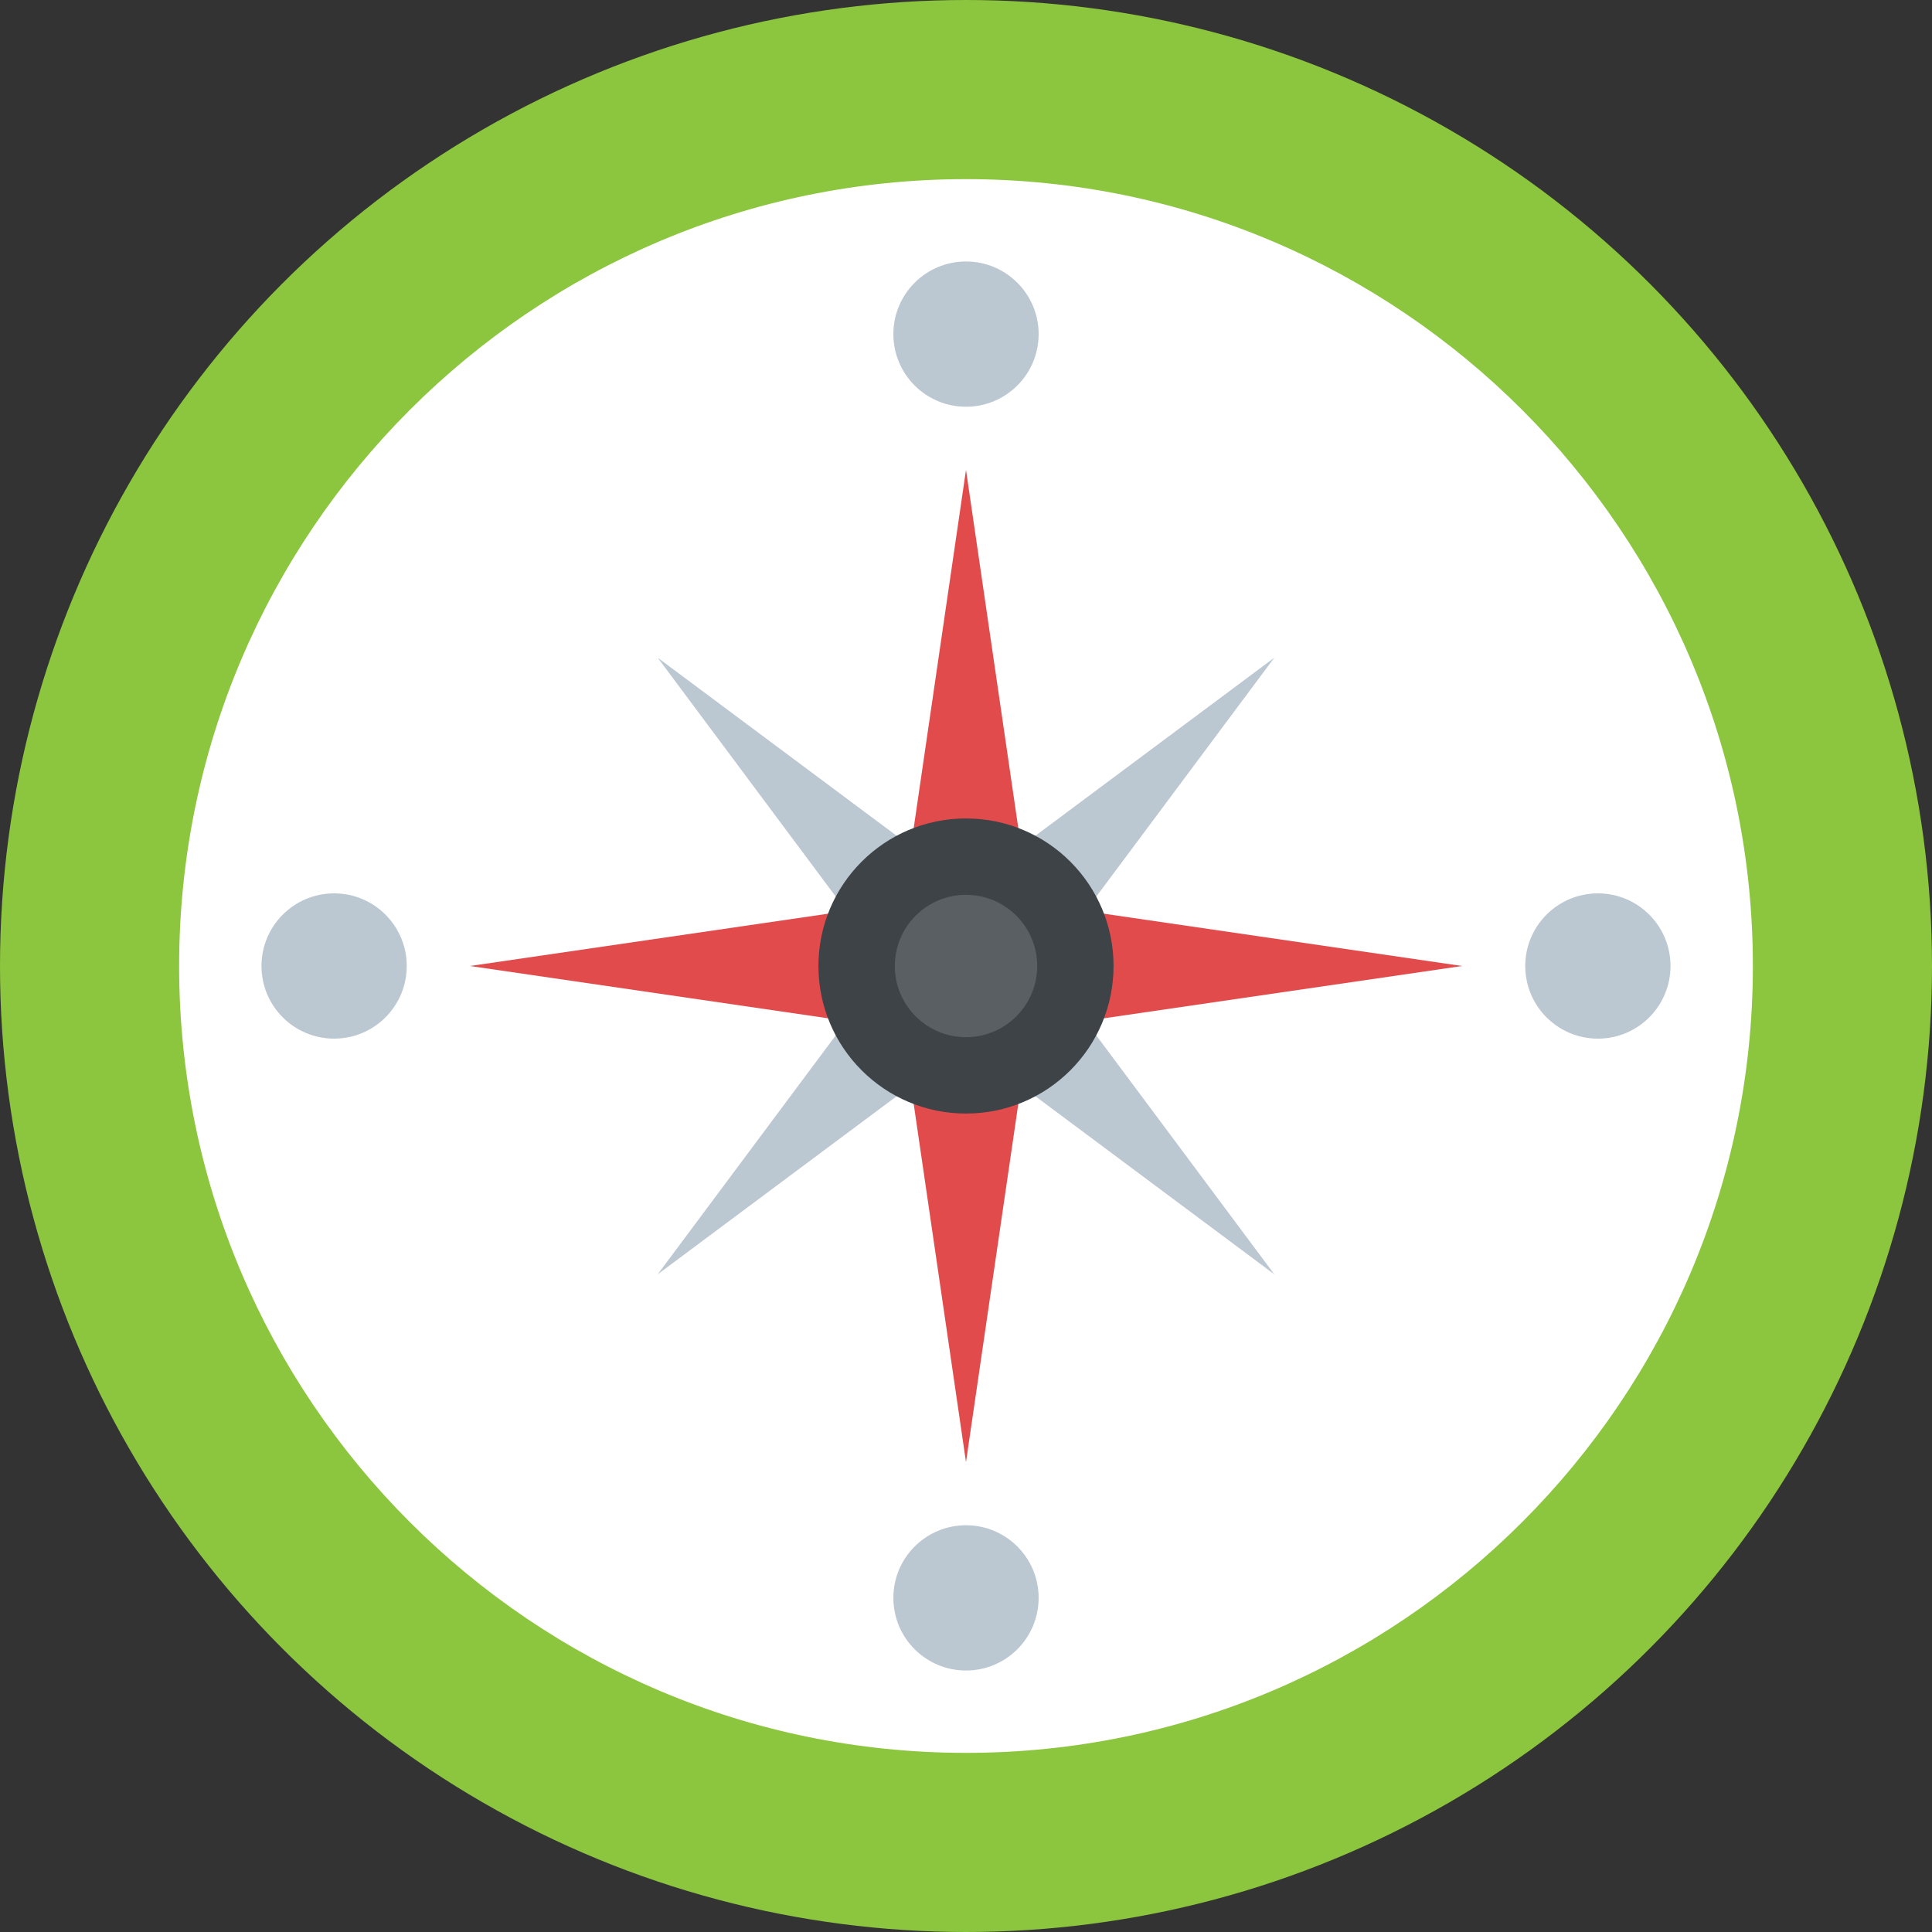 <svg xmlns="http://www.w3.org/2000/svg" width="100" height="100" viewBox="0 0 512 512"><rect x="0" y="0" width="512" height="512" fill="#333333" stroke="none"/><circle cx="256" cy="256" r="256" fill="#8cc63e"/><path d="M256 464.528c-114.976 0-208.528-93.552-208.528-208.528S141.024 47.472 256 47.472 464.528 141.008 464.528 256c0 114.976-93.552 208.528-208.528 208.528z" fill="#fff"/><path fill="#e24b4b" d="M272.752 272.752L387.472 256l-114.72-16.752L256 124.528l-16.752 114.72L124.528 256l114.72 16.752L256 387.472z"/><path fill="#bbc7d1" d="M256 276.816l81.696 60.88L276.816 256l60.88-81.696L256 235.184l-81.696-60.88L235.184 256l-60.88 81.696z"/><circle cx="256" cy="256" r="39.104" fill="#3e4347"/><circle cx="256" cy="256" r="18.864" fill="#5a5f63"/><g fill="#bbc7d1"><circle cx="256" cy="88.544" r="19.248"/><circle cx="256" cy="423.456" r="19.248"/><circle cx="423.456" cy="256" r="19.248"/><circle cx="88.544" cy="256" r="19.248"/></g></svg>
